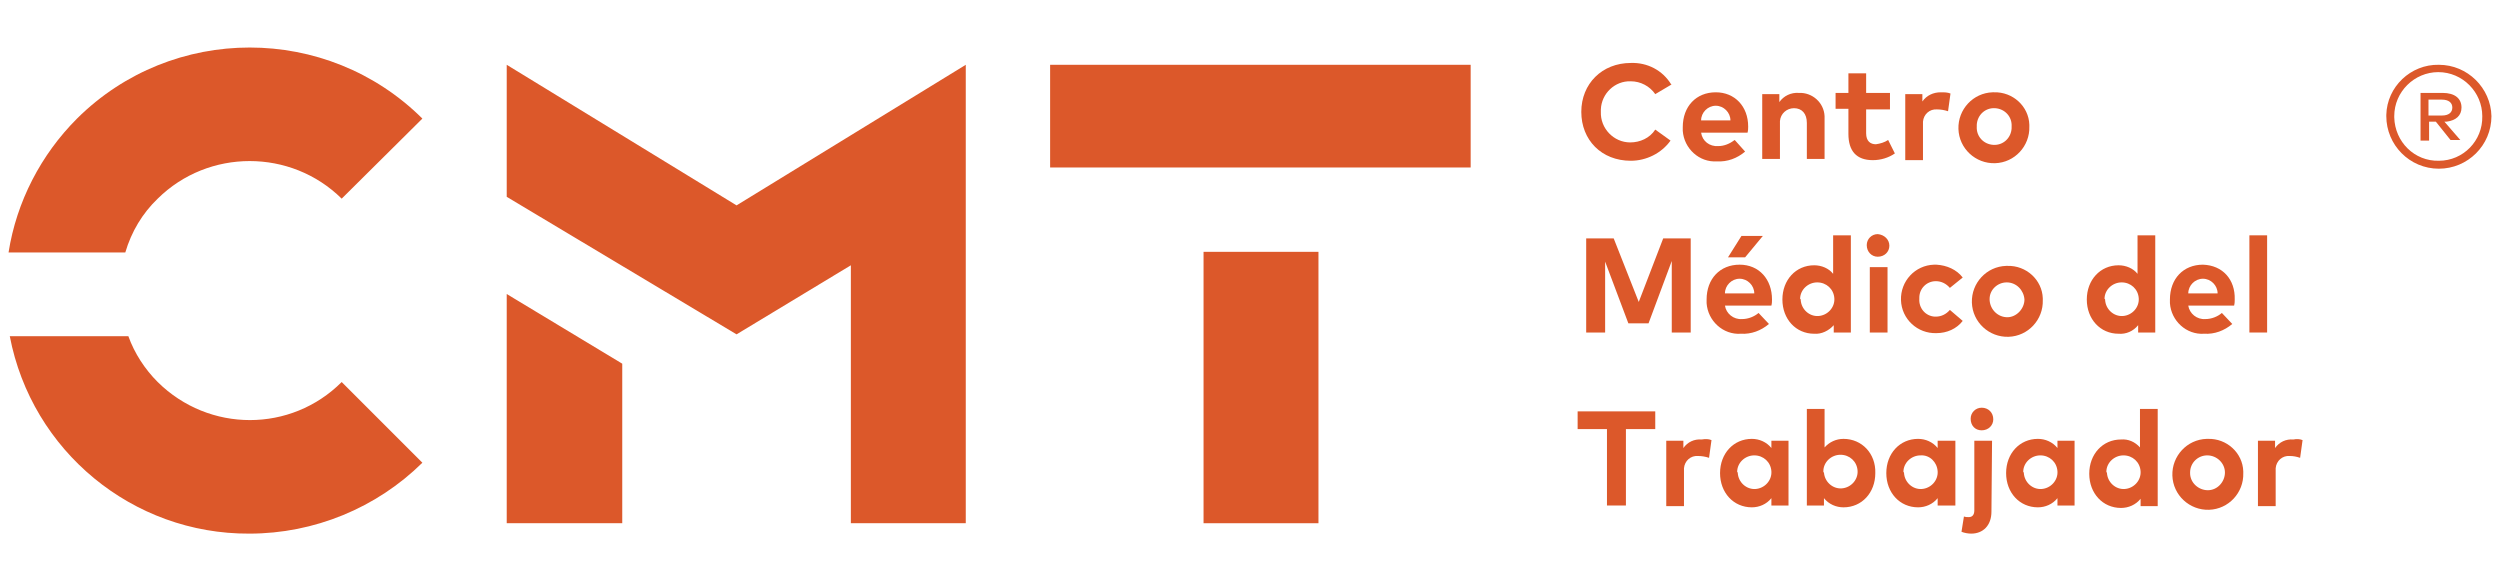 <?xml version="1.0" encoding="utf-8"?>
<!-- Generator: Adobe Illustrator 27.0.0, SVG Export Plug-In . SVG Version: 6.00 Build 0)  -->
<svg version="1.1" id="Capa_1" xmlns="http://www.w3.org/2000/svg" xmlns:xlink="http://www.w3.org/1999/xlink" x="0px" y="0px"
	 viewBox="0 0 409 95.2" style="enable-background:new 0 0 409 95.2;" xml:space="preserve">
<style type="text/css">
	.st0{fill:#DC582A;}
</style>
<g>
	<g id="Capa_2_00000131349627382414495800000017464074874701019047_">
		<g id="Capa_1-2">
			<polygon class="st0" points="101.8,85.6 82.9,85.6 82.9,48.1 101.8,59.5 			"/>
			<polygon class="st0" points="120.5,33.6 82.9,10.6 82.9,32.2 120.5,54.7 139.2,43.4 139.2,85.6 158,85.6 158,32.2 158,16 
				158,10.6 			"/>
			<path class="st0" d="M25.8,32.5c8.3-8.2,21.8-8.2,30.1,0l13.2-13.1c-15.6-15.5-40.9-15.5-56.5,0C6.7,25.3,2.7,33,1.4,41.3h19.1
				C21.5,37.9,23.3,34.9,25.8,32.5"/>
			<path class="st0" d="M25.8,62.5C23.7,60.4,22,57.8,21,55H1.6c3.6,18.8,20.1,32.4,39.2,32.3c10.6,0,20.8-4.2,28.3-11.6L55.9,62.5
				C47.6,70.8,34.2,70.8,25.8,62.5"/>
			<rect x="196.9" y="41.2" class="st0" width="18.8" height="44.4"/>
			<rect x="171.8" y="10.6" class="st0" width="68.8" height="16.8"/>
			<path class="st0" d="M273.5,13.8l-2.7,1.6c-0.9-1.3-2.4-2.1-4-2.1c-2.6-0.1-4.8,2-4.9,4.6c0,0.1,0,0.3,0,0.4
				c-0.1,2.7,2.1,5,4.8,5c1.6,0,3.2-0.7,4.1-2.1l2.5,1.8c-1.5,2.1-4,3.3-6.5,3.3c-4.8,0-8.1-3.4-8.1-8s3.4-8,8.1-8
				c2.7-0.1,5.2,1.2,6.6,3.5"/>
			<path class="st0" d="M286,20.7c0,0.3,0,0.6-0.1,1h-7.6c0.2,1.4,1.4,2.3,2.8,2.2c1,0,1.9-0.4,2.7-1l1.7,1.9
				c-1.3,1.1-2.9,1.7-4.6,1.6c-2.9,0.2-5.4-2.1-5.6-5c0-0.2,0-0.4,0-0.6c0-3.4,2.2-5.7,5.4-5.7C283.8,15.1,286,17.4,286,20.7
				 M278.3,19.7h4.8c0-1.3-1.1-2.4-2.4-2.4C279.4,17.3,278.3,18.4,278.3,19.7"/>
			<path class="st0" d="M298.5,19.2v6.8h-2.9v-5.9c0-1.5-0.8-2.4-2.1-2.4c-1.2,0-2.2,0.9-2.3,2.1c0,0.1,0,0.2,0,0.3v5.9h-2.9V15.4
				h2.8v1.3c0.7-1,1.9-1.6,3.2-1.5c2.2-0.1,4.1,1.6,4.2,3.8C298.5,19,298.5,19.1,298.5,19.2"/>
			<path class="st0" d="M309.2,17.9h-3.9v3.9c0,1.3,0.7,1.8,1.6,1.8c0.7-0.1,1.4-0.3,2-0.7l1.1,2.2c-1,0.7-2.3,1.1-3.6,1.1
				c-2.7,0-4-1.5-4-4.3v-4.1h-2.1v-2.6h2.1v-3.2h2.9v3.2h3.9L309.2,17.9z"/>
			<path class="st0" d="M319.1,15.3l-0.4,2.9c-0.6-0.2-1.2-0.3-1.8-0.3c-1.2-0.1-2.2,0.8-2.3,2c0,0.1,0,0.3,0,0.4v5.9h-2.9V15.4h2.8
				v1.2c0.7-1,1.8-1.5,3-1.5C318.1,15.1,318.6,15.1,319.1,15.3"/>
			<path class="st0" d="M332,20.7c0.1,3.2-2.4,5.9-5.6,6c-3.2,0.1-5.9-2.4-6-5.6c-0.1-3.2,2.4-5.9,5.6-6c0.1,0,0.1,0,0.2,0
				c3.1-0.1,5.7,2.3,5.8,5.3C332,20.5,332,20.6,332,20.7 M323.4,20.7c-0.1,1.6,1.1,2.9,2.7,3c1.6,0.1,2.9-1.1,3-2.7
				c0-0.1,0-0.2,0-0.3c0.1-1.6-1.1-2.9-2.7-3c-1.6-0.1-2.9,1.1-3,2.7C323.4,20.5,323.4,20.6,323.4,20.7"/>
			<polygon class="st0" points="276.6,54.4 273.5,54.4 273.5,42.7 269.7,52.9 266.4,52.9 262.6,42.8 262.6,54.4 259.5,54.4 
				259.5,39 264,39 268.1,49.4 272.1,39 276.6,39 			"/>
			<path class="st0" d="M289.9,49c0,0.3,0,0.6-0.1,1h-7.6c0.2,1.3,1.4,2.3,2.8,2.2c1,0,2-0.4,2.7-1l1.7,1.8
				c-1.3,1.1-2.9,1.7-4.6,1.6c-2.9,0.2-5.4-2.1-5.6-5c0-0.2,0-0.4,0-0.6c0-3.4,2.2-5.7,5.4-5.7S289.9,45.7,289.9,49 M282.2,48h4.8
				c0-1.3-1.1-2.4-2.4-2.4S282.2,46.7,282.2,48 M282.7,42.1l2.2-3.5h3.5l-2.9,3.5H282.7z"/>
			<path class="st0" d="M299.9,44.8v-6.3h2.9v15.9H300v-1.2c-0.8,0.9-2,1.5-3.2,1.4c-3,0-5.2-2.4-5.2-5.6c0-3.2,2.2-5.6,5.2-5.6
				C298,43.4,299.2,43.9,299.9,44.8 M294.6,49.1c0.1,1.5,1.4,2.7,2.9,2.6c1.5-0.1,2.7-1.4,2.6-2.9c-0.1-1.5-1.3-2.6-2.8-2.6
				c-1.5,0-2.8,1.2-2.8,2.7C294.6,48.9,294.6,49,294.6,49.1"/>
			<path class="st0" d="M309.1,40.2c0,1-0.8,1.8-1.9,1.8c-1,0-1.8-0.8-1.8-1.9c0-1,0.8-1.8,1.8-1.8
				C308.3,38.4,309.1,39.2,309.1,40.2C309.1,40.2,309.1,40.2,309.1,40.2 M308.8,54.4h-2.9V43.7h2.9V54.4z"/>
			<path class="st0" d="M321.1,45.4l-2.1,1.7c-0.6-0.7-1.4-1.1-2.3-1.1c-1.5,0-2.7,1.2-2.7,2.7c0,0.1,0,0.1,0,0.2
				c-0.1,1.5,1,2.8,2.5,2.9c0.1,0,0.1,0,0.2,0c0.9,0,1.7-0.4,2.3-1.1l2.1,1.8c-1,1.3-2.6,2-4.3,2c-3.1,0.1-5.7-2.3-5.8-5.4
				c-0.1-3.1,2.3-5.7,5.4-5.8c0.1,0,0.3,0,0.4,0C318.5,43.4,320.1,44.1,321.1,45.4"/>
			<path class="st0" d="M334.2,49.1c0.1,3.2-2.4,5.9-5.6,6c-3.2,0.1-5.9-2.4-6-5.6c-0.1-3.2,2.4-5.9,5.6-6c0.1,0,0.1,0,0.2,0
				c3.1-0.1,5.7,2.3,5.8,5.3C334.2,48.9,334.2,49,334.2,49.1 M325.5,49.1c0.1,1.6,1.4,2.8,2.9,2.8s2.8-1.4,2.8-2.9
				c-0.1-1.5-1.3-2.8-2.9-2.8c-1.5,0-2.8,1.2-2.8,2.7C325.5,48.9,325.5,49,325.5,49.1"/>
			<path class="st0" d="M349.7,44.8v-6.3h2.9v15.9h-2.8v-1.2c-0.8,1-2,1.5-3.2,1.4c-3,0-5.2-2.4-5.2-5.6c0-3.2,2.2-5.6,5.2-5.6
				C347.8,43.4,349,43.9,349.7,44.8 M344.4,49.1c0.1,1.5,1.4,2.7,2.9,2.6c1.5-0.1,2.7-1.4,2.6-2.9c-0.1-1.5-1.3-2.6-2.8-2.6
				c-1.5,0-2.8,1.2-2.8,2.7C344.4,48.9,344.4,49,344.4,49.1"/>
			<path class="st0" d="M365.6,49c0,0.3,0,0.6-0.1,1H358c0.2,1.3,1.4,2.3,2.8,2.2c1,0,2-0.4,2.7-1l1.7,1.8c-1.3,1.1-2.9,1.7-4.6,1.6
				c-2.9,0.2-5.4-2.1-5.6-5c0-0.2,0-0.4,0-0.6c0-3.4,2.2-5.7,5.4-5.7C363.6,43.4,365.7,45.7,365.6,49 M358,48h4.8
				c0-1.3-1.1-2.4-2.4-2.4S358,46.7,358,48"/>
			<rect x="368" y="38.5" class="st0" width="2.9" height="15.9"/>
			<polygon class="st0" points="270.8,70.2 266,70.2 266,82.7 262.9,82.7 262.9,70.2 258.1,70.2 258.1,67.3 270.8,67.3 			"/>
			<path class="st0" d="M280,72l-0.4,2.9c-0.6-0.2-1.2-0.3-1.8-0.3c-1.2-0.1-2.2,0.8-2.3,2c0,0.1,0,0.3,0,0.4v5.8h-2.9V72.1h2.8v1.2
				c0.7-1,1.8-1.5,3-1.4C279,71.8,279.5,71.8,280,72"/>
			<path class="st0" d="M292.6,82.7h-2.8v-1.2c-0.8,1-2,1.5-3.2,1.5c-3,0-5.2-2.4-5.2-5.6c0-3.2,2.2-5.6,5.2-5.6
				c1.2,0,2.4,0.5,3.2,1.5v-1.2h2.8V82.7z M284.3,77.4c0.1,1.5,1.4,2.7,2.9,2.6s2.7-1.4,2.6-2.9c-0.1-1.5-1.3-2.6-2.8-2.6
				c-1.5,0-2.8,1.2-2.8,2.7C284.3,77.3,284.3,77.3,284.3,77.4"/>
			<path class="st0" d="M306.8,77.4c0,3.2-2.2,5.6-5.2,5.6c-1.2,0-2.4-0.5-3.2-1.5v1.2h-2.8V66.9h2.9v6.3c0.8-0.9,1.9-1.4,3.1-1.4
				C304.6,71.8,306.9,74.2,306.8,77.4 M298.4,77.3c0.1,1.5,1.4,2.7,2.9,2.6c1.5-0.1,2.7-1.4,2.6-2.9c-0.1-1.5-1.3-2.6-2.8-2.6
				c-1.5,0-2.8,1.2-2.8,2.7C298.3,77.2,298.3,77.3,298.4,77.3"/>
			<path class="st0" d="M319.8,82.7H317v-1.2c-0.8,1-2,1.5-3.2,1.5c-3,0-5.2-2.4-5.2-5.6c0-3.2,2.2-5.6,5.2-5.6
				c1.2,0,2.4,0.5,3.2,1.5v-1.2h2.9V82.7z M311.5,77.4c0.1,1.5,1.4,2.7,2.9,2.6c1.5-0.1,2.7-1.4,2.6-2.9c-0.1-1.5-1.3-2.7-2.8-2.6
				c-1.5,0-2.8,1.2-2.8,2.7C311.5,77.3,311.5,77.3,311.5,77.4"/>
			<path class="st0" d="M325.8,83.7c0,2.3-1.4,3.6-3.3,3.6c-0.5,0-1.1-0.1-1.6-0.3l0.4-2.5c0.3,0.1,0.5,0.1,0.8,0.1
				c0.5,0,0.9-0.3,0.9-1.1V72.1h2.9L325.8,83.7z M326.1,68.6c0,1-0.8,1.8-1.9,1.8s-1.8-0.8-1.8-1.9c0-1,0.8-1.8,1.8-1.8
				C325.3,66.7,326.1,67.5,326.1,68.6C326.1,68.5,326.1,68.6,326.1,68.6"/>
			<path class="st0" d="M339.4,82.7h-2.8v-1.2c-0.8,1-2,1.5-3.2,1.5c-3,0-5.2-2.4-5.2-5.6c0-3.2,2.2-5.6,5.2-5.6
				c1.2,0,2.4,0.5,3.2,1.5v-1.2h2.8L339.4,82.7z M331.1,77.4c0.1,1.5,1.4,2.7,2.9,2.6s2.7-1.4,2.6-2.9c-0.1-1.5-1.3-2.6-2.8-2.6
				c-1.5,0-2.8,1.2-2.8,2.7C331.1,77.3,331.1,77.3,331.1,77.4"/>
			<path class="st0" d="M350.1,73.2v-6.3h2.9v15.9h-2.8v-1.2c-0.8,1-2,1.5-3.2,1.5c-3,0-5.2-2.4-5.2-5.6c0-3.2,2.2-5.6,5.2-5.6
				C348.2,71.8,349.3,72.3,350.1,73.2 M344.7,77.4c0.1,1.5,1.4,2.7,2.9,2.6c1.5-0.1,2.7-1.4,2.6-2.9c-0.1-1.5-1.3-2.6-2.8-2.6
				c-1.5,0-2.8,1.2-2.8,2.7C344.7,77.3,344.7,77.4,344.7,77.4"/>
			<path class="st0" d="M367,77.4c0.1,3.2-2.4,5.9-5.6,6c-3.2,0.1-5.9-2.4-6-5.6c-0.1-3.2,2.4-5.9,5.6-6c0.1,0,0.1,0,0.2,0
				c3.1-0.1,5.7,2.3,5.8,5.3C367,77.2,367,77.3,367,77.4 M358.3,77.4c0,1.6,1.4,2.8,2.9,2.8c1.6,0,2.8-1.4,2.8-2.9
				c0-1.5-1.3-2.8-2.9-2.8c-1.5,0-2.8,1.2-2.8,2.8C358.3,77.3,358.3,77.3,358.3,77.4"/>
			<path class="st0" d="M376.7,72l-0.4,2.9c-0.6-0.2-1.1-0.3-1.7-0.3c-1.2-0.1-2.2,0.8-2.3,2c0,0.1,0,0.3,0,0.4v5.8h-2.9V72.1h2.8
				v1.2c0.7-1,1.8-1.5,3-1.4C375.7,71.8,376.2,71.8,376.7,72"/>
			<path class="st0" d="M399,10.6c-4.6-0.1-8.5,3.6-8.6,8.2c0,0.1,0,0.1,0,0.2c0,4.7,3.8,8.6,8.6,8.6c4.7,0,8.6-3.8,8.6-8.6
				C407.5,14.4,403.7,10.6,399,10.6z M399,26.3c-4,0.1-7.2-3.1-7.3-7.1c0-0.1,0-0.1,0-0.2c0-4,3.3-7.2,7.2-7.2c4,0,7.2,3.3,7.2,7.2
				C406.2,23,403,26.3,399,26.3z"/>
			<path class="st0" d="M398.5,19.9l2.4,3h1.6l-2.6-3l0.4,0c1.5-0.2,2.4-1,2.4-2.3c0-1.5-1.1-2.4-3.1-2.4H396v7.8h1.4v-3.1
				L398.5,19.9L398.5,19.9z M397.3,16.3h2.2c1.1,0,1.7,0.5,1.7,1.3s-0.6,1.3-1.7,1.3h-2.2V16.3z"/>
		</g>
	</g>
</g>
</svg>
